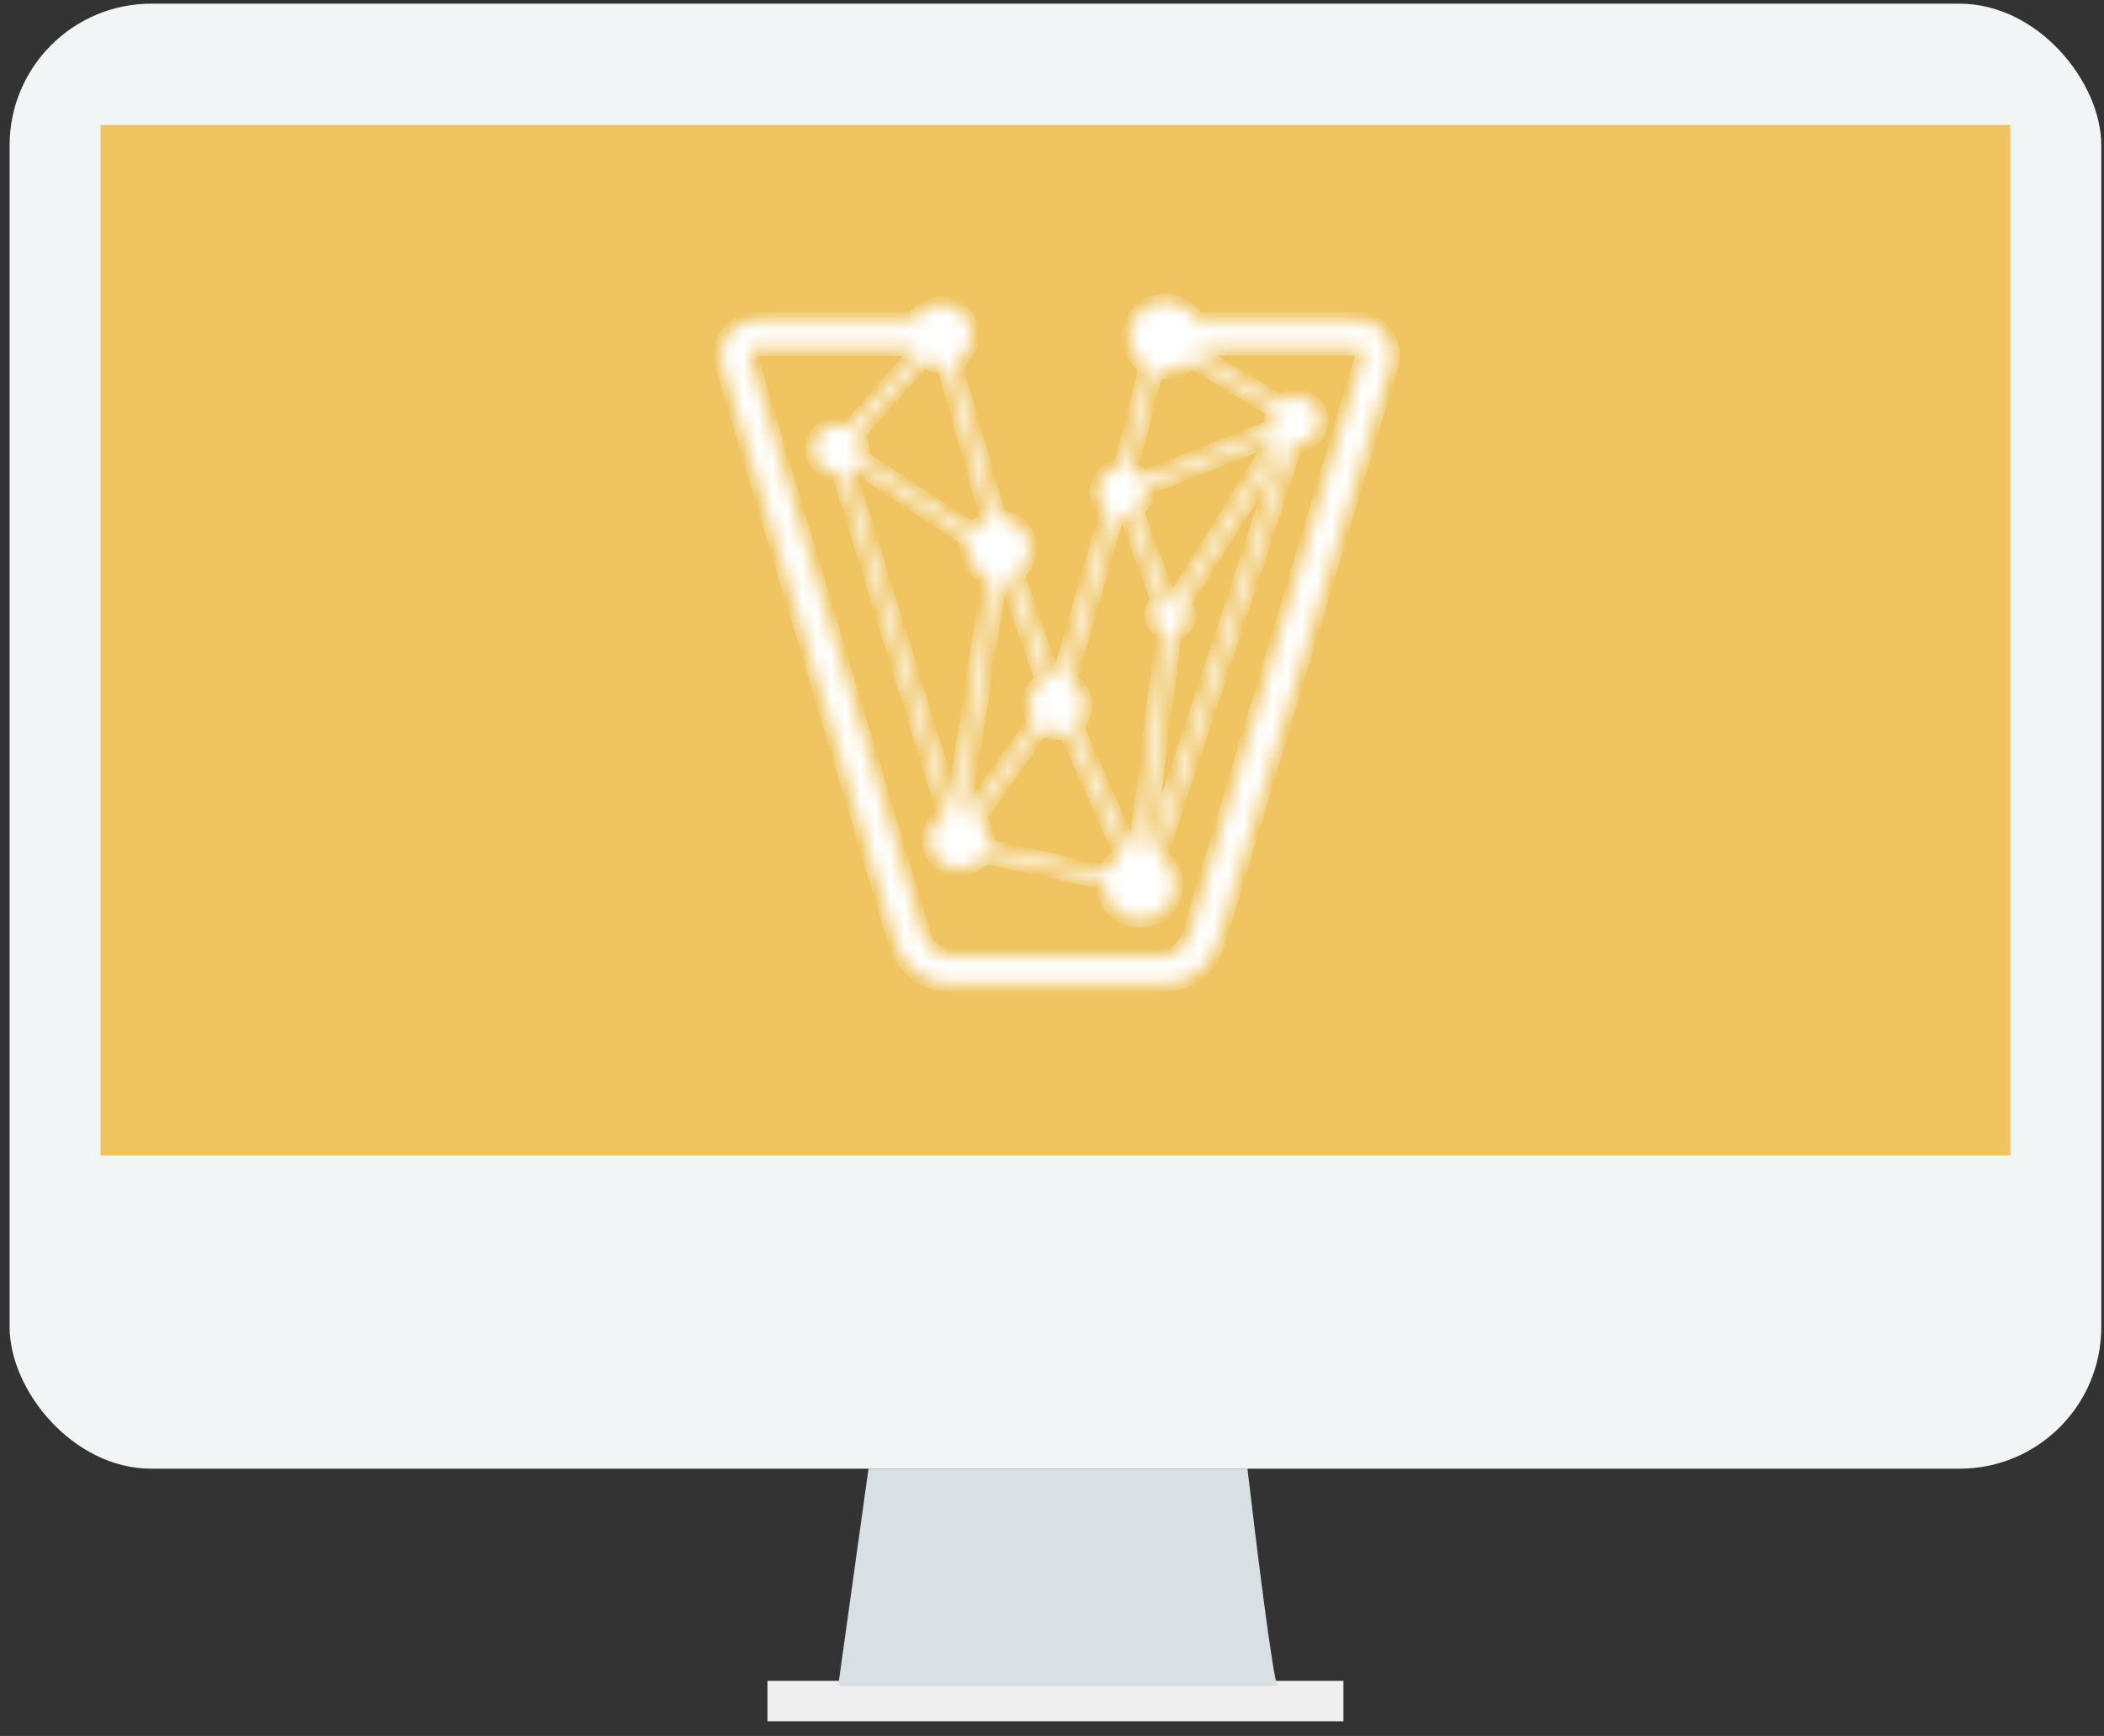 <svg width="143" height="118" viewBox="0 0 143 118" fill="none" xmlns="http://www.w3.org/2000/svg">
<rect x="0" y="0" width="143" height="118" fill="#333333" stroke="none"/>
<rect x="52.161" y="114.256" width="39.146" height="2.747" fill="#EFEFEF"/>
<path d="M56.969 114.599L59.029 99.833H84.784C85.356 104.755 86.569 114.599 86.844 114.599H56.969Z" fill="#D9E0E4"/>
<rect x="0.653" y="0.25" width="142.163" height="99.583" rx="9.63" fill="#F2F5F5"/>
<rect x="6.835" y="8.492" width="129.801" height="70.051" fill="#EFC461"/>
<mask id="mask0_266_492" style="mask-type:alpha" maskUnits="userSpaceOnUse" x="49" y="20" width="46" height="47">
<path fill-rule="evenodd" clip-rule="evenodd" d="M92.63 24.251L80.833 63.629C80.707 63.989 80.493 64.312 80.211 64.571C80.039 64.718 79.839 64.829 79.623 64.898C79.407 64.967 79.178 64.993 78.952 64.972H64.651C64.425 64.994 64.196 64.969 63.98 64.9C63.763 64.831 63.563 64.719 63.392 64.571C63.104 64.31 62.886 63.983 62.756 63.619L50.973 24.251C50.956 24.19 50.946 24.127 50.945 24.063C50.944 24.011 50.955 23.959 50.977 23.911C50.999 23.863 51.031 23.821 51.072 23.787C51.109 23.746 51.154 23.714 51.205 23.692C51.255 23.67 51.31 23.66 51.366 23.662H62.056C62.081 23.711 62.109 23.749 62.134 23.798C62.161 23.854 62.172 23.916 62.166 23.978C62.159 24.04 62.134 24.098 62.095 24.147C61.448 24.872 58.993 27.67 58.067 28.724C57.972 28.831 57.849 28.909 57.712 28.951C57.575 28.993 57.428 28.997 57.289 28.961C56.935 28.88 56.564 28.91 56.228 29.048C56.035 29.13 55.86 29.248 55.714 29.397C55.568 29.545 55.453 29.721 55.376 29.914C55.275 30.161 55.237 30.429 55.265 30.695C55.293 30.96 55.387 31.214 55.537 31.436C55.688 31.657 55.891 31.839 56.129 31.965C56.367 32.092 56.633 32.159 56.904 32.16C56.949 32.161 56.993 32.176 57.029 32.203C57.065 32.23 57.092 32.268 57.105 32.31L64.224 55.361C63.978 55.489 63.763 55.667 63.592 55.882C63.421 56.098 63.298 56.347 63.23 56.612C63.163 56.878 63.153 57.154 63.201 57.424C63.249 57.694 63.354 57.95 63.509 58.178C63.664 58.405 63.865 58.597 64.1 58.742C64.336 58.888 64.599 58.983 64.874 59.021C65.149 59.059 65.429 59.04 65.696 58.965C65.963 58.89 66.21 58.76 66.423 58.584C66.577 58.454 66.759 58.361 66.956 58.313C67.152 58.265 67.357 58.264 67.555 58.309L74.839 59.899C74.894 59.912 74.943 59.943 74.978 59.987C75.013 60.031 75.031 60.085 75.03 60.14C75.031 60.531 75.129 60.916 75.316 61.261C75.502 61.606 75.772 61.901 76.1 62.12C76.429 62.339 76.807 62.475 77.201 62.517C77.595 62.558 77.993 62.504 78.362 62.359C78.665 62.247 78.94 62.073 79.17 61.848C79.4 61.623 79.579 61.352 79.695 61.054C79.874 60.615 79.919 60.132 79.822 59.669C79.725 59.204 79.491 58.779 79.15 58.445C79.058 58.353 78.992 58.237 78.96 58.111C78.929 57.986 78.932 57.854 78.97 57.729L88.022 30.214H88.097C88.374 30.212 88.647 30.142 88.89 30.01C89.133 29.878 89.338 29.688 89.488 29.457C89.637 29.226 89.726 28.962 89.745 28.689C89.765 28.416 89.715 28.143 89.6 27.894C89.445 27.538 89.158 27.256 88.797 27.105C88.555 26.997 88.29 26.948 88.025 26.962C87.76 26.975 87.502 27.05 87.273 27.182C87.189 27.233 87.092 27.26 86.993 27.26C86.895 27.26 86.798 27.233 86.714 27.182L81.654 24.161C81.569 24.108 81.504 24.028 81.472 23.934C81.439 23.84 81.439 23.738 81.473 23.644H92.256C92.311 23.643 92.365 23.653 92.416 23.675C92.467 23.697 92.513 23.729 92.549 23.77C92.589 23.807 92.621 23.852 92.642 23.901C92.664 23.951 92.674 24.005 92.673 24.059C92.671 24.124 92.659 24.187 92.637 24.248L92.63 24.251ZM63.081 24.639C63.345 24.756 63.63 24.817 63.919 24.817C63.992 24.818 64.063 24.839 64.125 24.876C64.183 24.92 64.223 24.983 64.238 25.054L67.046 34.822C67.088 34.951 67.085 35.09 67.037 35.217C66.989 35.344 66.898 35.451 66.78 35.52C66.686 35.581 66.596 35.648 66.511 35.722C66.397 35.82 66.254 35.879 66.103 35.89C65.952 35.901 65.802 35.865 65.673 35.785L58.467 31.044C58.517 30.89 58.544 30.728 58.544 30.566C58.541 30.352 58.498 30.14 58.417 29.942C58.363 29.816 58.347 29.678 58.372 29.544C58.396 29.411 58.46 29.287 58.555 29.188C59.407 28.211 61.617 25.699 62.445 24.785C62.519 24.691 62.623 24.624 62.741 24.597C62.859 24.57 62.983 24.583 63.092 24.635L63.081 24.639ZM67.162 39.916L64.835 54.917C64.833 54.927 64.827 54.935 64.819 54.941C64.811 54.947 64.801 54.951 64.791 54.951C64.781 54.951 64.771 54.947 64.763 54.941C64.755 54.935 64.75 54.927 64.747 54.917L57.742 32.241C57.722 32.178 57.722 32.111 57.742 32.048C57.762 31.986 57.802 31.931 57.855 31.892C57.908 31.853 57.947 31.815 57.996 31.777C58.044 31.735 58.105 31.71 58.169 31.706C58.233 31.701 58.296 31.718 58.35 31.752C59.34 32.405 63.714 35.276 65.253 36.288C65.417 36.397 65.551 36.545 65.644 36.718C65.737 36.89 65.786 37.083 65.787 37.278C65.786 37.627 65.876 37.97 66.046 38.275C66.217 38.58 66.463 38.837 66.763 39.023C66.912 39.118 67.029 39.255 67.1 39.415C67.17 39.576 67.191 39.754 67.159 39.926L67.162 39.916ZM67.887 39.567C67.893 39.504 67.922 39.445 67.969 39.401C68.016 39.357 68.077 39.332 68.142 39.33C68.228 39.316 68.315 39.335 68.388 39.381C68.461 39.427 68.515 39.498 68.538 39.581L70.762 45.913C70.799 46.018 70.803 46.131 70.773 46.239C70.743 46.346 70.682 46.441 70.596 46.513C70.393 46.687 70.231 46.901 70.119 47.142C70.008 47.383 69.95 47.644 69.949 47.909C69.947 48.188 70.012 48.465 70.14 48.715C70.19 48.822 70.212 48.941 70.202 49.06C70.193 49.178 70.153 49.292 70.087 49.391L65.995 55.158C65.962 55.206 65.915 55.243 65.86 55.264C65.805 55.284 65.745 55.288 65.688 55.274C65.624 55.255 65.569 55.214 65.534 55.158C65.498 55.102 65.485 55.035 65.497 54.97L67.887 39.567ZM71.254 49.663C71.438 49.725 71.632 49.754 71.826 49.751C71.885 49.758 71.945 49.758 72.003 49.751C72.142 49.743 72.281 49.776 72.401 49.846C72.521 49.915 72.618 50.018 72.679 50.142L76.073 57.729C76.112 57.826 76.118 57.932 76.093 58.032C76.068 58.133 76.011 58.224 75.932 58.291C75.682 58.479 75.475 58.717 75.324 58.989C75.267 59.084 75.181 59.16 75.078 59.206C74.976 59.251 74.861 59.263 74.751 59.24L67.537 57.66C67.412 57.632 67.301 57.565 67.22 57.467C67.139 57.37 67.094 57.248 67.091 57.122C67.09 56.909 67.055 56.697 66.989 56.495C66.921 56.303 66.827 56.121 66.71 55.954C66.636 55.858 66.596 55.742 66.596 55.623C66.596 55.502 66.636 55.386 66.71 55.291L70.507 49.883C70.59 49.777 70.704 49.699 70.834 49.659C70.964 49.619 71.103 49.619 71.232 49.66L71.254 49.663ZM72.728 45.976L75.794 35.328C75.82 35.234 75.876 35.152 75.954 35.092C76.032 35.033 76.127 35.001 76.226 35H76.25C76.352 34.998 76.452 35.026 76.537 35.083C76.621 35.139 76.685 35.22 76.721 35.314L78.538 40.282C78.704 40.746 78.69 40.935 78.577 41.071C78.473 41.197 78.397 41.343 78.353 41.5C78.308 41.657 78.297 41.821 78.32 41.982C78.342 42.143 78.398 42.298 78.484 42.437C78.569 42.576 78.683 42.697 78.818 42.791C78.905 42.852 78.974 42.936 79.016 43.033C79.058 43.13 79.073 43.237 79.058 43.342L77.226 57.761C77.112 57.767 76.999 57.74 76.901 57.681C76.803 57.623 76.725 57.536 76.678 57.433L73.337 49.922C73.262 49.754 73.231 49.57 73.246 49.387C73.262 49.205 73.323 49.029 73.425 48.875C73.619 48.58 73.721 48.236 73.718 47.884C73.717 47.583 73.643 47.287 73.501 47.021C73.36 46.754 73.155 46.525 72.905 46.353C72.838 46.315 72.786 46.256 72.756 46.187C72.726 46.117 72.72 46.039 72.739 45.965L72.728 45.976ZM86.802 29.635L79.963 40.52C79.932 40.567 79.888 40.605 79.837 40.63C79.785 40.655 79.727 40.665 79.67 40.659C79.62 40.659 79.567 40.659 79.518 40.659C79.475 40.661 79.433 40.648 79.399 40.623C79.364 40.599 79.339 40.563 79.327 40.523L77.343 35.105C77.308 34.994 77.301 34.877 77.323 34.763C77.345 34.649 77.396 34.542 77.47 34.453C77.731 34.157 77.872 33.777 77.866 33.385C77.866 33.329 77.883 33.274 77.915 33.228C77.946 33.181 77.991 33.145 78.043 33.123L86.802 29.635ZM80.572 41.249C80.528 41.181 80.505 41.102 80.505 41.022C80.505 40.942 80.528 40.863 80.572 40.795L87.291 30.123C87.293 30.118 87.297 30.113 87.301 30.11C87.305 30.106 87.31 30.103 87.316 30.102C87.321 30.1 87.327 30.099 87.332 30.099C87.338 30.1 87.344 30.101 87.349 30.104C87.354 30.106 87.358 30.11 87.362 30.114C87.366 30.118 87.369 30.123 87.371 30.129C87.373 30.134 87.373 30.14 87.373 30.145C87.373 30.151 87.371 30.156 87.368 30.161L78.287 57.747C78.272 57.792 78.241 57.83 78.199 57.853C78.157 57.877 78.108 57.884 78.061 57.873C78.019 57.864 77.982 57.84 77.958 57.804C77.934 57.769 77.925 57.726 77.934 57.684L79.737 43.38C79.748 43.288 79.783 43.2 79.839 43.126C79.894 43.051 79.969 42.992 80.055 42.955C80.265 42.859 80.443 42.706 80.568 42.515C80.693 42.324 80.761 42.101 80.763 41.873C80.75 41.654 80.688 41.441 80.582 41.249H80.572ZM76.936 31.48C77.23 30.329 78.082 26.945 78.411 25.661C78.446 25.533 78.524 25.421 78.633 25.343C78.742 25.266 78.875 25.227 79.009 25.235C79.072 25.235 79.122 25.235 79.185 25.235C79.692 25.238 80.187 25.085 80.6 24.796C80.711 24.716 80.844 24.669 80.981 24.662C81.119 24.656 81.255 24.689 81.374 24.757L86.396 27.754C86.453 27.79 86.497 27.844 86.52 27.907C86.543 27.97 86.544 28.039 86.523 28.103C86.472 28.261 86.446 28.426 86.445 28.591C86.438 28.654 86.438 28.717 86.445 28.78C86.457 28.852 86.442 28.925 86.406 28.989C86.369 29.052 86.312 29.101 86.244 29.129L77.934 32.453C77.858 32.483 77.775 32.487 77.697 32.467C77.619 32.446 77.549 32.401 77.499 32.338C77.397 32.221 77.278 32.12 77.145 32.038C77.057 31.975 76.99 31.888 76.952 31.788C76.913 31.687 76.906 31.578 76.929 31.473L76.936 31.48ZM93.91 22.437C93.472 22.006 92.878 21.762 92.259 21.76H81.328C81.253 21.625 81.168 21.496 81.074 21.373C80.742 20.971 80.287 20.686 79.777 20.561C79.267 20.435 78.73 20.475 78.245 20.675C77.947 20.792 77.677 20.97 77.454 21.196C77.23 21.423 77.057 21.694 76.947 21.991C76.771 22.436 76.734 22.924 76.84 23.391C76.947 23.858 77.192 24.282 77.545 24.611C77.661 24.723 77.746 24.863 77.791 25.017C77.835 25.171 77.838 25.334 77.799 25.49L76.275 31.484C76.257 31.561 76.216 31.632 76.157 31.686C76.097 31.741 76.023 31.776 75.943 31.787C75.657 31.839 75.39 31.965 75.169 32.152C74.948 32.339 74.782 32.581 74.686 32.852C74.591 33.123 74.569 33.414 74.625 33.696C74.68 33.978 74.811 34.24 75.002 34.456C75.085 34.55 75.143 34.663 75.169 34.785C75.196 34.907 75.191 35.034 75.154 35.154C74.595 37.111 72.435 44.622 72.078 45.864C72.064 45.913 72.034 45.957 71.994 45.988C71.953 46.02 71.903 46.038 71.851 46.039H71.763C71.703 46.039 71.644 46.021 71.593 45.988C71.543 45.955 71.504 45.909 71.48 45.854L69.27 39.574C69.213 39.41 69.202 39.234 69.237 39.064C69.273 38.894 69.353 38.736 69.471 38.608C69.734 38.31 69.903 37.945 69.961 37.555C70.018 37.165 69.96 36.767 69.794 36.408C69.628 36.05 69.361 35.746 69.025 35.534C68.688 35.321 68.297 35.209 67.898 35.21H67.873L65.1 25.553C65.029 25.31 65.024 25.053 65.086 24.808C65.148 24.563 65.275 24.338 65.454 24.157C65.737 23.861 65.926 23.489 65.999 23.088C66.071 22.688 66.023 22.274 65.861 21.9C65.66 21.428 65.279 21.052 64.8 20.853C64.435 20.702 64.034 20.654 63.643 20.716C63.251 20.777 62.885 20.946 62.586 21.202C62.399 21.362 62.24 21.552 62.116 21.764H51.366C50.746 21.766 50.153 22.009 49.714 22.441C49.492 22.652 49.317 22.906 49.199 23.187C49.081 23.468 49.023 23.769 49.028 24.073C49.034 24.297 49.064 24.519 49.117 24.736C49.117 24.736 49.117 24.764 49.117 24.775L60.914 64.149C61.121 64.833 61.512 65.449 62.045 65.931C62.395 66.259 62.809 66.512 63.261 66.676C63.713 66.84 64.195 66.91 64.676 66.884H78.995C79.473 66.906 79.951 66.834 80.401 66.67C80.85 66.507 81.262 66.255 81.611 65.931C82.138 65.451 82.525 64.841 82.732 64.163L94.529 24.782C94.529 24.782 94.529 24.757 94.529 24.743C94.587 24.527 94.616 24.304 94.618 24.08C94.604 23.467 94.35 22.882 93.91 22.448V22.437Z" fill="white"/>
</mask>
<g mask="url(#mask0_266_492)">
<path fill-rule="evenodd" clip-rule="evenodd" d="M92.631 24.251L80.834 63.629C80.707 63.989 80.493 64.312 80.211 64.571C80.04 64.718 79.84 64.829 79.623 64.898C79.407 64.967 79.179 64.993 78.952 64.972H64.652C64.425 64.994 64.197 64.969 63.98 64.9C63.764 64.831 63.564 64.719 63.393 64.571C63.105 64.31 62.886 63.983 62.756 63.619L50.974 24.251C50.956 24.19 50.946 24.127 50.945 24.063C50.944 24.011 50.955 23.959 50.977 23.911C50.999 23.863 51.032 23.821 51.072 23.787C51.109 23.746 51.154 23.714 51.205 23.692C51.256 23.67 51.311 23.66 51.366 23.662H62.056C62.081 23.711 62.109 23.749 62.134 23.798C62.162 23.854 62.173 23.916 62.166 23.978C62.159 24.04 62.134 24.098 62.095 24.147C61.448 24.872 58.994 27.67 58.067 28.724C57.972 28.831 57.849 28.909 57.712 28.951C57.575 28.993 57.428 28.997 57.289 28.961C56.935 28.88 56.564 28.91 56.228 29.048C56.035 29.13 55.861 29.248 55.714 29.397C55.568 29.545 55.453 29.721 55.376 29.914C55.275 30.161 55.237 30.429 55.265 30.695C55.293 30.96 55.387 31.214 55.538 31.436C55.688 31.657 55.891 31.839 56.129 31.965C56.368 32.092 56.633 32.159 56.904 32.16C56.949 32.161 56.993 32.176 57.029 32.203C57.065 32.23 57.092 32.268 57.105 32.31L64.224 55.361C63.979 55.489 63.764 55.667 63.592 55.882C63.421 56.098 63.298 56.347 63.231 56.612C63.163 56.878 63.153 57.154 63.201 57.424C63.249 57.694 63.354 57.95 63.509 58.178C63.664 58.405 63.865 58.597 64.101 58.742C64.336 58.888 64.6 58.983 64.874 59.021C65.149 59.059 65.429 59.04 65.696 58.965C65.963 58.89 66.211 58.76 66.423 58.584C66.577 58.454 66.759 58.361 66.956 58.313C67.152 58.265 67.358 58.264 67.555 58.309L74.84 59.899C74.894 59.912 74.943 59.943 74.978 59.987C75.013 60.031 75.031 60.085 75.031 60.14C75.032 60.531 75.13 60.916 75.316 61.261C75.503 61.606 75.772 61.901 76.101 62.12C76.429 62.339 76.807 62.475 77.201 62.517C77.595 62.558 77.994 62.504 78.362 62.359C78.665 62.247 78.941 62.073 79.17 61.848C79.4 61.623 79.579 61.352 79.695 61.054C79.875 60.615 79.919 60.132 79.822 59.669C79.725 59.204 79.491 58.779 79.15 58.445C79.058 58.353 78.992 58.237 78.961 58.111C78.929 57.986 78.932 57.854 78.97 57.729L88.023 30.214H88.097C88.375 30.212 88.647 30.142 88.89 30.01C89.133 29.878 89.339 29.688 89.488 29.457C89.638 29.226 89.726 28.962 89.746 28.689C89.765 28.416 89.715 28.143 89.6 27.894C89.446 27.538 89.158 27.256 88.797 27.105C88.555 26.997 88.291 26.948 88.026 26.962C87.761 26.975 87.503 27.05 87.273 27.182C87.189 27.233 87.092 27.26 86.994 27.26C86.895 27.26 86.799 27.233 86.715 27.182L81.654 24.161C81.569 24.108 81.505 24.028 81.472 23.934C81.439 23.84 81.44 23.738 81.474 23.644H92.256C92.311 23.643 92.366 23.653 92.416 23.675C92.467 23.697 92.513 23.729 92.549 23.77C92.589 23.807 92.621 23.852 92.643 23.901C92.664 23.951 92.675 24.005 92.673 24.059C92.671 24.124 92.659 24.187 92.638 24.248L92.631 24.251ZM63.082 24.639C63.345 24.756 63.631 24.817 63.92 24.817C63.992 24.818 64.063 24.839 64.125 24.876C64.183 24.92 64.223 24.983 64.238 25.054L67.046 34.822C67.088 34.951 67.085 35.09 67.037 35.217C66.989 35.344 66.898 35.451 66.781 35.52C66.686 35.581 66.596 35.648 66.512 35.722C66.397 35.82 66.254 35.879 66.103 35.89C65.952 35.901 65.802 35.865 65.674 35.785L58.467 31.044C58.518 30.89 58.544 30.728 58.545 30.566C58.541 30.352 58.498 30.14 58.417 29.942C58.363 29.816 58.348 29.678 58.372 29.544C58.397 29.411 58.46 29.287 58.555 29.188C59.407 28.211 61.618 25.699 62.445 24.785C62.519 24.691 62.624 24.624 62.742 24.597C62.859 24.57 62.983 24.583 63.092 24.635L63.082 24.639ZM67.162 39.916L64.836 54.917C64.833 54.927 64.827 54.935 64.819 54.941C64.811 54.947 64.801 54.951 64.791 54.951C64.781 54.951 64.772 54.947 64.764 54.941C64.756 54.935 64.75 54.927 64.747 54.917L57.742 32.241C57.722 32.178 57.722 32.111 57.742 32.048C57.763 31.986 57.802 31.931 57.855 31.892C57.908 31.853 57.947 31.815 57.996 31.777C58.045 31.735 58.105 31.71 58.169 31.706C58.233 31.701 58.297 31.718 58.35 31.752C59.34 32.405 63.715 35.276 65.253 36.288C65.417 36.397 65.551 36.545 65.644 36.718C65.737 36.89 65.786 37.083 65.787 37.278C65.787 37.627 65.876 37.97 66.047 38.275C66.217 38.58 66.464 38.837 66.763 39.023C66.912 39.118 67.029 39.255 67.1 39.415C67.17 39.576 67.191 39.754 67.159 39.926L67.162 39.916ZM67.887 39.567C67.893 39.504 67.922 39.445 67.969 39.401C68.016 39.357 68.078 39.332 68.142 39.33C68.228 39.316 68.316 39.335 68.388 39.381C68.462 39.427 68.515 39.498 68.538 39.581L70.762 45.913C70.799 46.018 70.803 46.131 70.773 46.239C70.744 46.346 70.682 46.441 70.596 46.513C70.394 46.687 70.231 46.901 70.12 47.142C70.008 47.383 69.95 47.644 69.949 47.909C69.947 48.188 70.013 48.465 70.14 48.715C70.19 48.822 70.212 48.941 70.203 49.06C70.193 49.178 70.153 49.292 70.087 49.391L65.995 55.158C65.962 55.206 65.915 55.243 65.86 55.264C65.805 55.284 65.745 55.288 65.688 55.274C65.624 55.255 65.569 55.214 65.534 55.158C65.499 55.102 65.485 55.035 65.497 54.97L67.887 39.567ZM71.254 49.663C71.438 49.725 71.632 49.754 71.827 49.751C71.885 49.758 71.945 49.758 72.004 49.751C72.143 49.743 72.281 49.776 72.401 49.846C72.521 49.915 72.618 50.018 72.679 50.142L76.074 57.729C76.112 57.826 76.119 57.932 76.093 58.032C76.068 58.133 76.012 58.224 75.932 58.291C75.682 58.479 75.475 58.717 75.324 58.989C75.267 59.084 75.181 59.16 75.079 59.206C74.976 59.251 74.861 59.263 74.751 59.24L67.537 57.66C67.413 57.632 67.301 57.565 67.22 57.467C67.139 57.37 67.094 57.248 67.092 57.122C67.09 56.909 67.056 56.697 66.989 56.495C66.921 56.303 66.827 56.121 66.71 55.954C66.636 55.858 66.596 55.742 66.596 55.623C66.596 55.502 66.636 55.386 66.71 55.291L70.508 49.883C70.591 49.777 70.705 49.699 70.834 49.659C70.964 49.619 71.103 49.619 71.233 49.66L71.254 49.663ZM72.728 45.976L75.794 35.328C75.82 35.234 75.876 35.152 75.954 35.092C76.032 35.033 76.127 35.001 76.226 35H76.251C76.352 34.998 76.453 35.026 76.537 35.083C76.621 35.139 76.686 35.22 76.721 35.314L78.539 40.282C78.705 40.746 78.691 40.935 78.577 41.071C78.474 41.197 78.397 41.343 78.353 41.5C78.309 41.657 78.297 41.821 78.32 41.982C78.342 42.143 78.398 42.298 78.484 42.437C78.57 42.576 78.683 42.697 78.818 42.791C78.905 42.852 78.974 42.936 79.016 43.033C79.059 43.13 79.073 43.237 79.058 43.342L77.227 57.761C77.112 57.767 76.999 57.74 76.901 57.681C76.803 57.623 76.725 57.536 76.678 57.433L73.337 49.922C73.262 49.754 73.231 49.57 73.246 49.387C73.262 49.205 73.323 49.029 73.425 48.875C73.619 48.58 73.721 48.236 73.719 47.884C73.718 47.583 73.643 47.287 73.501 47.021C73.36 46.754 73.155 46.525 72.905 46.353C72.839 46.315 72.786 46.256 72.756 46.187C72.726 46.117 72.72 46.039 72.739 45.965L72.728 45.976ZM86.803 29.635L79.964 40.52C79.933 40.567 79.889 40.605 79.837 40.63C79.785 40.655 79.727 40.665 79.67 40.659C79.621 40.659 79.568 40.659 79.518 40.659C79.475 40.661 79.433 40.648 79.399 40.623C79.364 40.599 79.339 40.563 79.327 40.523L77.343 35.105C77.308 34.994 77.301 34.877 77.323 34.763C77.345 34.649 77.396 34.542 77.471 34.453C77.731 34.157 77.872 33.777 77.867 33.385C77.867 33.329 77.883 33.274 77.915 33.228C77.946 33.181 77.991 33.145 78.043 33.123L86.803 29.635ZM80.572 41.249C80.529 41.181 80.506 41.102 80.506 41.022C80.506 40.942 80.529 40.863 80.572 40.795L87.291 30.123C87.293 30.118 87.297 30.113 87.301 30.11C87.305 30.106 87.311 30.103 87.316 30.102C87.322 30.1 87.327 30.099 87.333 30.099C87.339 30.1 87.344 30.101 87.349 30.104C87.354 30.106 87.359 30.11 87.362 30.114C87.366 30.118 87.369 30.123 87.371 30.129C87.373 30.134 87.374 30.14 87.373 30.145C87.373 30.151 87.371 30.156 87.368 30.161L78.287 57.747C78.273 57.792 78.241 57.83 78.199 57.853C78.157 57.877 78.108 57.884 78.061 57.873C78.019 57.864 77.982 57.84 77.958 57.804C77.934 57.769 77.925 57.726 77.934 57.684L79.737 43.38C79.748 43.288 79.783 43.2 79.839 43.126C79.895 43.051 79.969 42.992 80.056 42.955C80.265 42.859 80.443 42.706 80.568 42.515C80.693 42.324 80.761 42.101 80.763 41.873C80.75 41.654 80.689 41.441 80.582 41.249H80.572ZM76.937 31.48C77.23 30.329 78.082 26.945 78.411 25.661C78.446 25.533 78.525 25.421 78.633 25.343C78.742 25.266 78.875 25.227 79.009 25.235C79.073 25.235 79.122 25.235 79.186 25.235C79.692 25.238 80.187 25.085 80.6 24.796C80.712 24.716 80.844 24.669 80.982 24.662C81.119 24.656 81.256 24.689 81.375 24.757L86.396 27.754C86.453 27.79 86.497 27.844 86.52 27.907C86.543 27.97 86.544 28.039 86.523 28.103C86.473 28.261 86.446 28.426 86.446 28.591C86.439 28.654 86.439 28.717 86.446 28.78C86.457 28.852 86.443 28.925 86.406 28.989C86.37 29.052 86.312 29.101 86.244 29.129L77.934 32.453C77.858 32.483 77.775 32.487 77.697 32.467C77.619 32.446 77.549 32.401 77.499 32.338C77.397 32.221 77.278 32.12 77.145 32.038C77.058 31.975 76.99 31.888 76.952 31.788C76.914 31.687 76.906 31.578 76.93 31.473L76.937 31.48ZM93.911 22.437C93.472 22.006 92.879 21.762 92.259 21.76H81.329C81.253 21.625 81.168 21.496 81.074 21.373C80.742 20.971 80.287 20.686 79.777 20.561C79.267 20.435 78.73 20.475 78.245 20.675C77.947 20.792 77.677 20.97 77.454 21.196C77.23 21.423 77.058 21.694 76.947 21.991C76.771 22.436 76.734 22.924 76.841 23.391C76.947 23.858 77.192 24.282 77.545 24.611C77.662 24.723 77.746 24.863 77.791 25.017C77.836 25.171 77.839 25.334 77.799 25.49L76.275 31.484C76.258 31.561 76.216 31.632 76.157 31.686C76.098 31.741 76.023 31.776 75.943 31.787C75.657 31.839 75.39 31.965 75.169 32.152C74.948 32.339 74.782 32.581 74.686 32.852C74.591 33.123 74.57 33.414 74.625 33.696C74.681 33.978 74.811 34.24 75.002 34.456C75.086 34.55 75.143 34.663 75.17 34.785C75.196 34.907 75.191 35.034 75.154 35.154C74.596 37.111 72.435 44.622 72.078 45.864C72.064 45.913 72.035 45.957 71.994 45.988C71.953 46.02 71.903 46.038 71.852 46.039H71.763C71.703 46.039 71.644 46.021 71.594 45.988C71.543 45.955 71.504 45.909 71.48 45.854L69.27 39.574C69.213 39.41 69.202 39.234 69.237 39.064C69.273 38.894 69.354 38.736 69.472 38.608C69.734 38.31 69.904 37.945 69.961 37.555C70.018 37.165 69.96 36.767 69.794 36.408C69.628 36.05 69.361 35.746 69.025 35.534C68.689 35.321 68.297 35.209 67.898 35.21H67.873L65.101 25.553C65.029 25.31 65.024 25.053 65.086 24.808C65.148 24.563 65.275 24.338 65.454 24.157C65.737 23.861 65.927 23.489 65.999 23.088C66.071 22.688 66.023 22.274 65.861 21.9C65.66 21.428 65.279 21.052 64.8 20.853C64.435 20.702 64.034 20.654 63.643 20.716C63.252 20.777 62.886 20.946 62.587 21.202C62.399 21.362 62.24 21.552 62.116 21.764H51.366C50.746 21.766 50.153 22.009 49.715 22.441C49.492 22.652 49.317 22.906 49.199 23.187C49.081 23.468 49.023 23.769 49.029 24.073C49.034 24.297 49.064 24.519 49.117 24.736C49.117 24.736 49.117 24.764 49.117 24.775L60.914 64.149C61.121 64.833 61.512 65.449 62.045 65.931C62.395 66.259 62.809 66.512 63.261 66.676C63.714 66.84 64.195 66.91 64.677 66.884H78.995C79.473 66.906 79.952 66.834 80.401 66.67C80.851 66.507 81.262 66.255 81.612 65.931C82.138 65.451 82.525 64.841 82.732 64.163L94.529 24.782C94.529 24.782 94.529 24.757 94.529 24.743C94.587 24.527 94.617 24.304 94.618 24.08C94.604 23.467 94.35 22.882 93.911 22.448V22.437Z" fill="white" stroke="white" stroke-width="1.065"/>
</g>
</svg>
